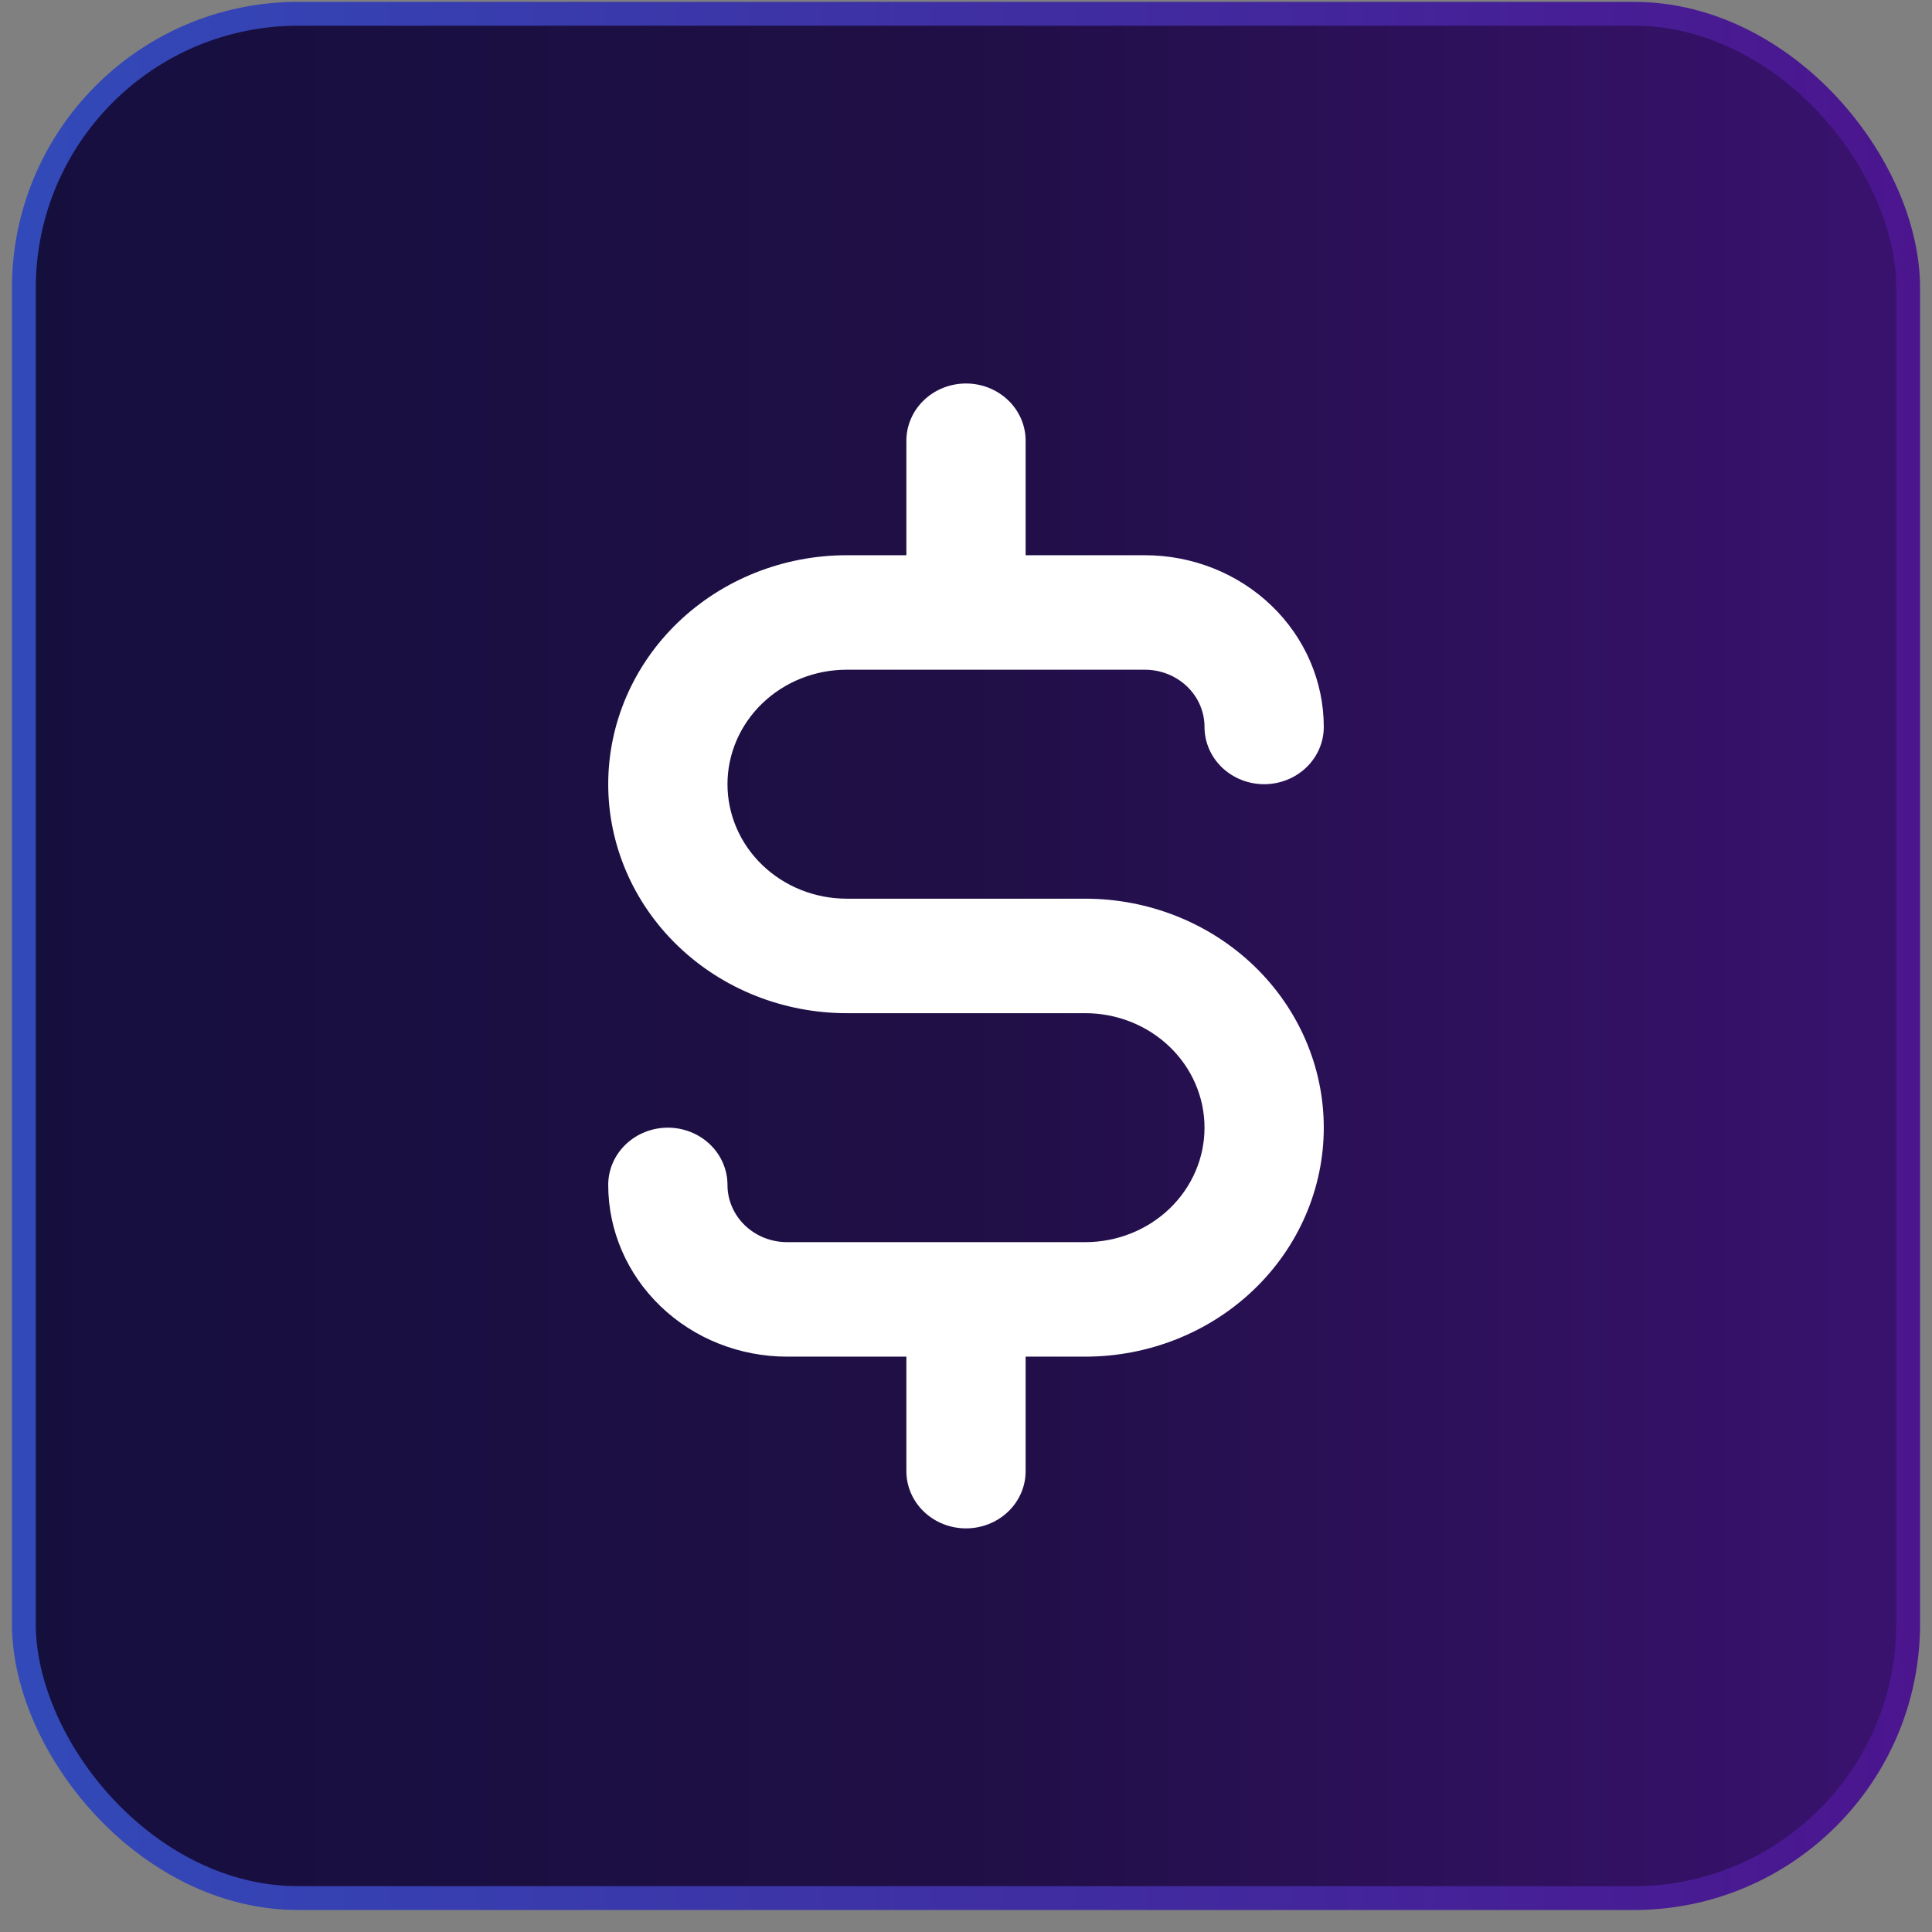 <svg width="81" height="81" viewBox="0 0 81 81" fill="none" xmlns="http://www.w3.org/2000/svg">
<rect x="0" y="0" width="81" height="81" fill="#808080" stroke="none"/>
<rect x="1" y="0.578" width="79" height="79" rx="11.5" fill="url(#paint0_linear_11_1907)"/>
<rect x="1" y="0.578" width="79" height="79" rx="11.5" stroke="url(#paint1_linear_11_1907)"/>
<path d="M45.5 37.678H35.5C34.174 37.678 32.902 37.172 31.965 36.272C31.027 35.372 30.5 34.151 30.5 32.878C30.5 31.605 31.027 30.384 31.965 29.484C32.902 28.584 34.174 28.078 35.5 28.078H48C48.663 28.078 49.299 28.331 49.768 28.781C50.237 29.231 50.5 29.842 50.5 30.478C50.5 31.115 50.763 31.725 51.232 32.175C51.701 32.625 52.337 32.878 53 32.878C53.663 32.878 54.299 32.625 54.768 32.175C55.237 31.725 55.5 31.115 55.5 30.478C55.5 28.569 54.71 26.737 53.303 25.387C51.897 24.037 49.989 23.278 48 23.278H43V18.478C43 17.842 42.737 17.231 42.268 16.781C41.799 16.331 41.163 16.078 40.5 16.078C39.837 16.078 39.201 16.331 38.732 16.781C38.263 17.231 38 17.842 38 18.478V23.278H35.5C32.848 23.278 30.304 24.29 28.429 26.09C26.554 27.89 25.5 30.332 25.5 32.878C25.5 35.424 26.554 37.866 28.429 39.666C30.304 41.467 32.848 42.478 35.5 42.478H45.5C46.826 42.478 48.098 42.984 49.035 43.884C49.973 44.784 50.5 46.005 50.5 47.278C50.5 48.551 49.973 49.772 49.035 50.672C48.098 51.572 46.826 52.078 45.5 52.078H33C32.337 52.078 31.701 51.825 31.232 51.375C30.763 50.925 30.5 50.315 30.5 49.678C30.5 49.042 30.237 48.431 29.768 47.981C29.299 47.531 28.663 47.278 28 47.278C27.337 47.278 26.701 47.531 26.232 47.981C25.763 48.431 25.5 49.042 25.5 49.678C25.5 51.588 26.29 53.419 27.697 54.769C29.103 56.12 31.011 56.878 33 56.878H38V61.678C38 62.315 38.263 62.925 38.732 63.375C39.201 63.825 39.837 64.078 40.5 64.078C41.163 64.078 41.799 63.825 42.268 63.375C42.737 62.925 43 62.315 43 61.678V56.878H45.5C48.152 56.878 50.696 55.867 52.571 54.066C54.446 52.266 55.5 49.824 55.5 47.278C55.5 44.732 54.446 42.29 52.571 40.49C50.696 38.69 48.152 37.678 45.5 37.678Z" fill="white"/>
<defs>
<linearGradient id="paint0_linear_11_1907" x1="0.5" y1="40.078" x2="80.5" y2="40.078" gradientUnits="userSpaceOnUse">
<stop stop-color="#150F3E"/>
<stop offset="0.5" stop-color="#200F46"/>
<stop offset="1" stop-color="#3A126F"/>
</linearGradient>
<linearGradient id="paint1_linear_11_1907" x1="0.5" y1="40.078" x2="80.5" y2="40.078" gradientUnits="userSpaceOnUse">
<stop stop-color="#324AB9"/>
<stop offset="1" stop-color="#4B158E"/>
</linearGradient>
</defs>
</svg>
